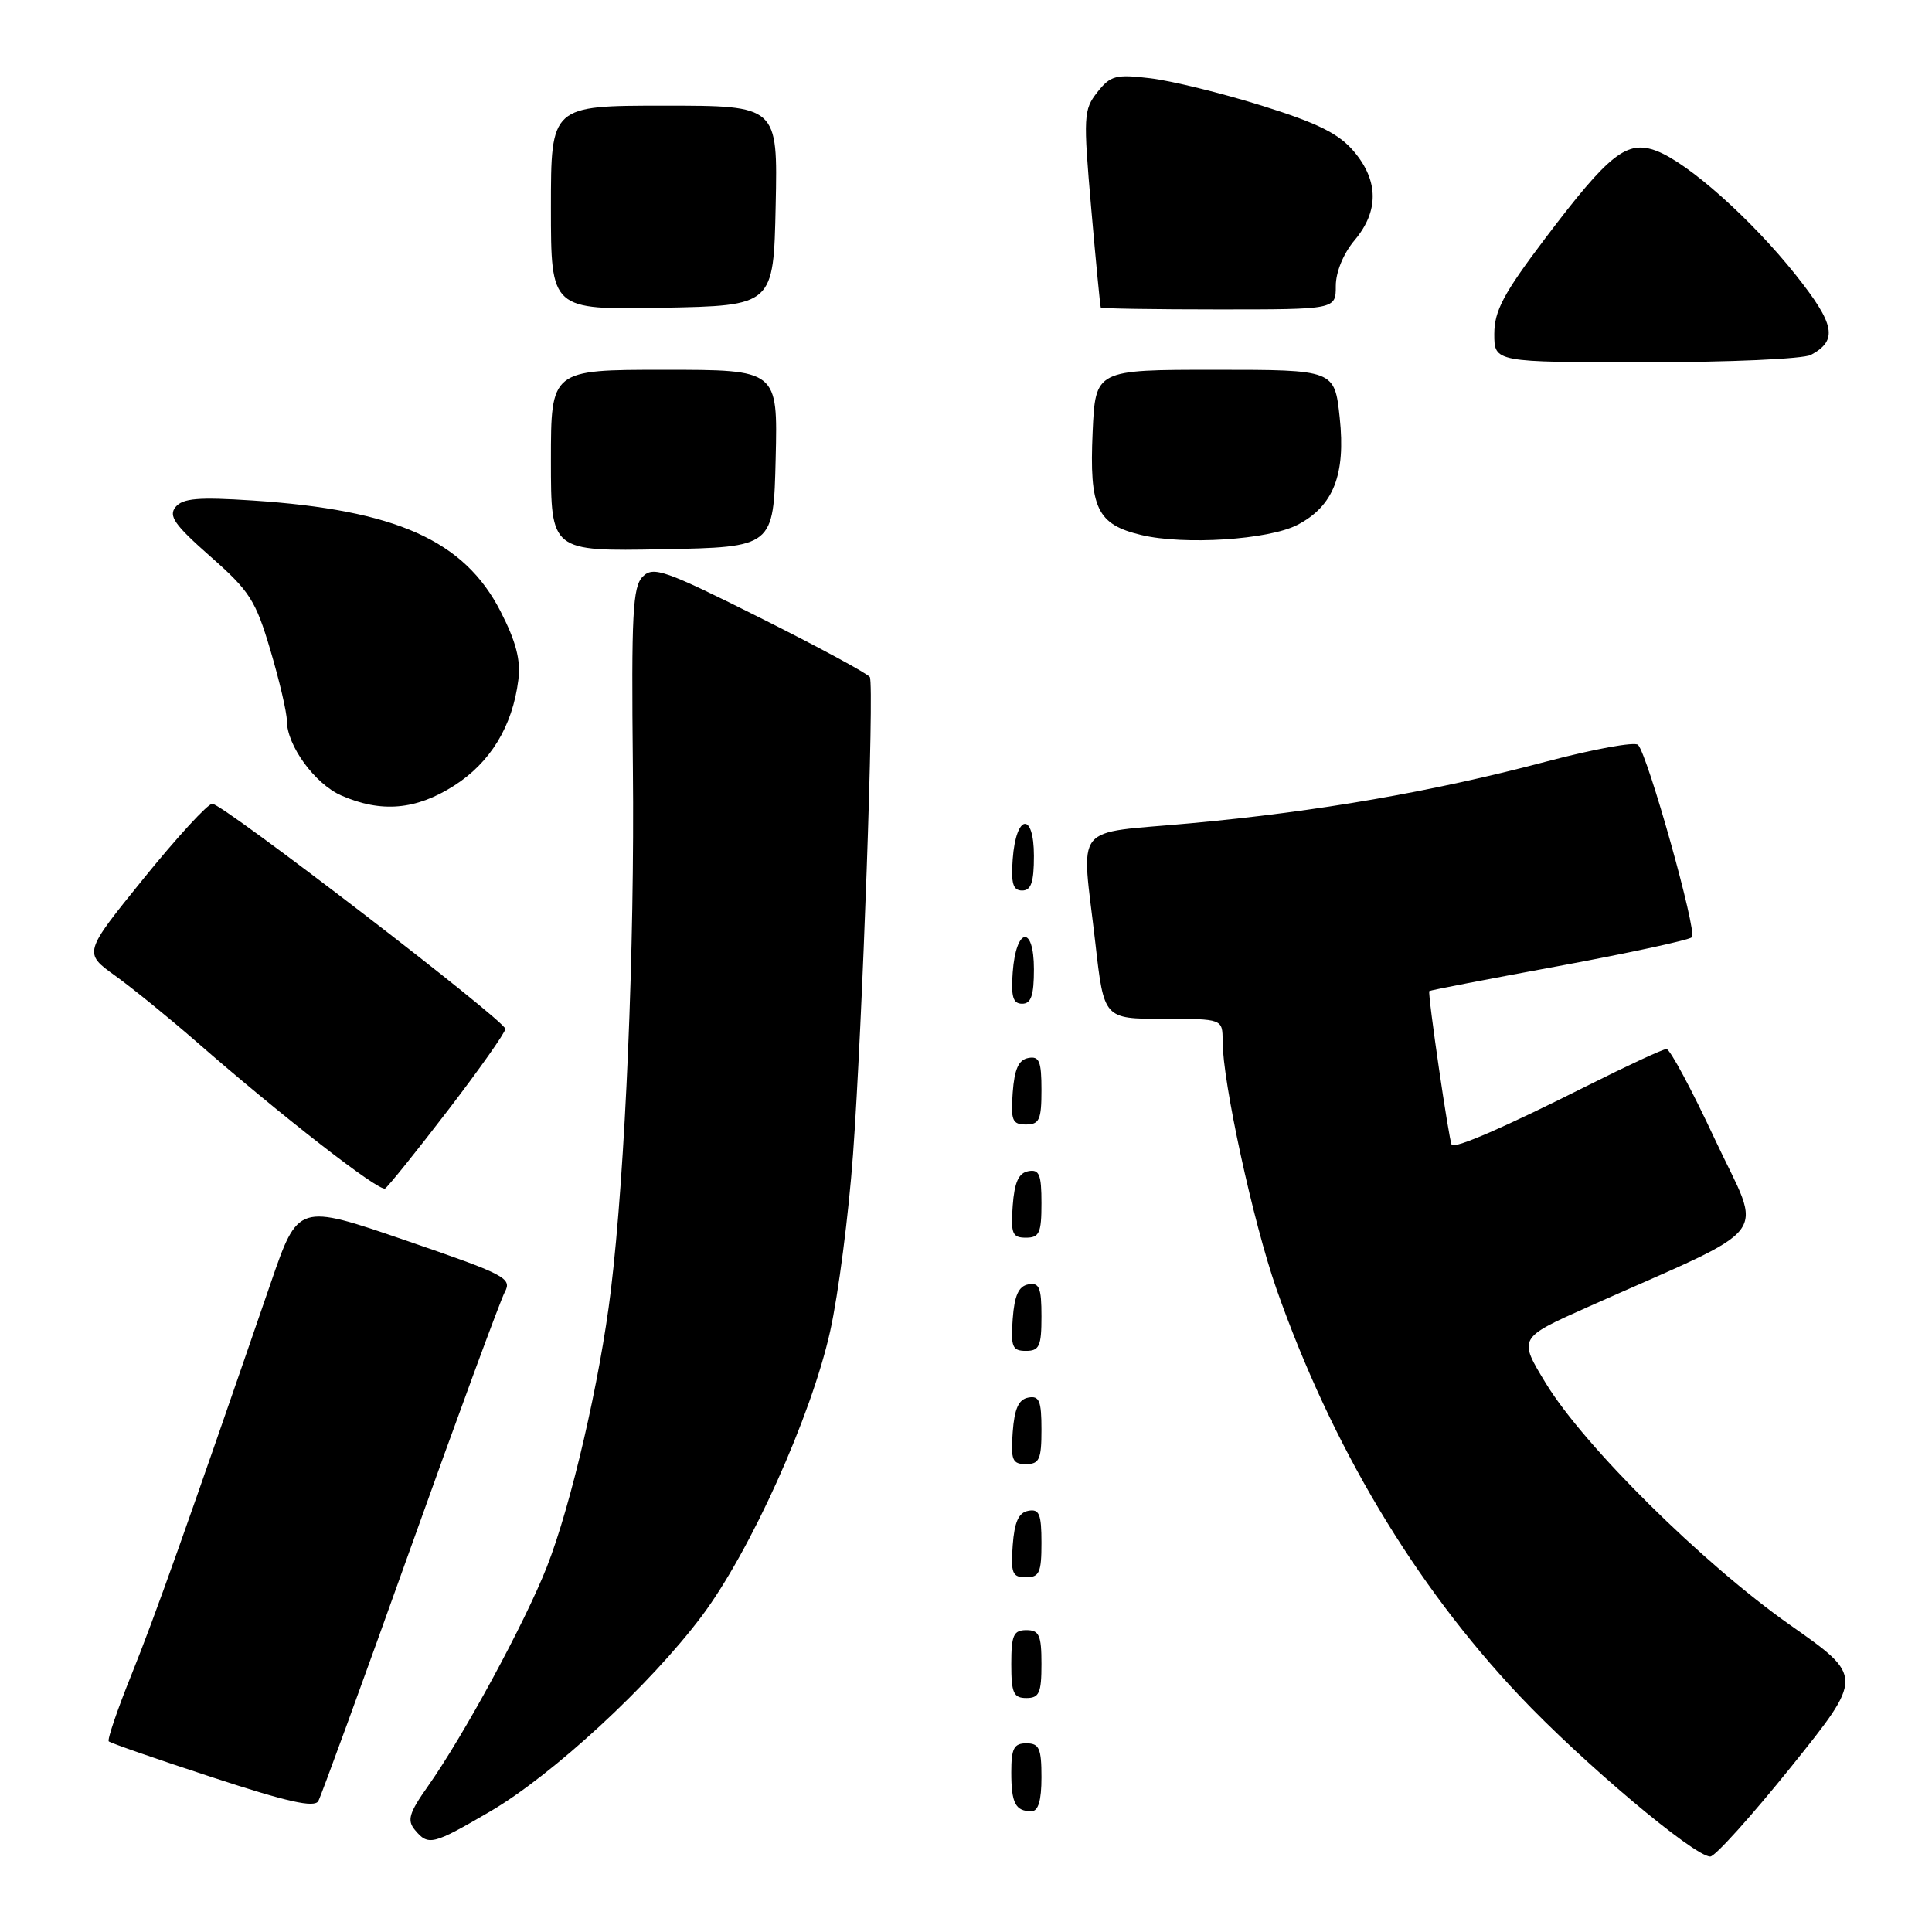<?xml version="1.0" encoding="UTF-8" standalone="no"?>
<!DOCTYPE svg PUBLIC "-//W3C//DTD SVG 1.1//EN" "http://www.w3.org/Graphics/SVG/1.1/DTD/svg11.dtd" >
<svg xmlns="http://www.w3.org/2000/svg" xmlns:xlink="http://www.w3.org/1999/xlink" version="1.1" viewBox="0 0 256 256">
 <g >
 <path fill="currentColor"
d=" M 237.36 234.08 C 246.93 222.16 246.93 222.16 237.21 215.33 C 225.64 207.19 209.93 191.65 204.84 183.31 C 201.18 177.30 201.18 177.30 210.34 173.21 C 235.53 161.97 233.58 164.53 227.26 151.02 C 224.18 144.41 221.28 139.00 220.82 139.00 C 220.36 139.00 215.61 141.21 210.25 143.90 C 199.45 149.33 192.87 152.20 192.36 151.69 C 192.02 151.35 189.15 131.65 189.39 131.32 C 189.47 131.22 197.17 129.73 206.51 128.01 C 215.86 126.28 223.81 124.56 224.19 124.19 C 224.91 123.47 218.36 100.09 217.05 98.70 C 216.63 98.26 211.17 99.25 204.90 100.91 C 189.85 104.90 174.58 107.55 157.75 109.09 C 141.84 110.56 143.29 108.72 145.14 124.96 C 146.28 135.00 146.28 135.00 154.14 135.00 C 162.00 135.00 162.00 135.00 162.00 137.95 C 162.00 143.35 166.05 161.99 169.14 170.80 C 176.42 191.53 187.41 209.95 201.32 224.68 C 209.62 233.48 224.48 246.00 226.62 246.00 C 227.26 246.00 232.09 240.63 237.36 234.08 Z  M 64.98 240.01 C 73.21 235.20 86.15 223.26 92.98 214.15 C 99.44 205.54 107.49 187.68 110.00 176.40 C 111.09 171.50 112.45 160.96 113.03 152.97 C 114.28 135.79 115.86 90.84 115.26 89.72 C 115.03 89.29 108.51 85.76 100.78 81.89 C 88.06 75.52 86.57 75.00 85.17 76.40 C 83.83 77.74 83.65 81.33 83.86 101.73 C 84.11 125.54 82.87 155.06 80.94 171.00 C 79.51 182.88 75.67 199.47 72.46 207.62 C 69.54 215.05 61.48 229.92 56.68 236.72 C 54.20 240.23 53.92 241.20 54.97 242.47 C 56.76 244.62 57.32 244.48 64.98 240.01 Z  M 54.34 205.31 C 60.65 187.65 66.30 172.31 66.88 171.22 C 67.88 169.36 67.01 168.91 53.72 164.35 C 39.50 159.47 39.50 159.47 35.88 169.99 C 24.84 202.06 20.50 214.27 17.43 221.88 C 15.55 226.54 14.19 230.53 14.41 230.74 C 14.63 230.96 20.81 233.11 28.15 235.51 C 38.08 238.77 41.66 239.57 42.18 238.65 C 42.55 237.97 48.03 222.97 54.34 205.31 Z  M 138.00 235.50 C 138.00 231.67 137.70 231.00 136.00 231.00 C 134.35 231.00 134.00 231.67 134.00 234.83 C 134.00 238.93 134.55 240.00 136.67 240.00 C 137.58 240.00 138.00 238.58 138.00 235.50 Z  M 138.00 220.50 C 138.00 216.67 137.70 216.00 136.00 216.00 C 134.30 216.00 134.00 216.67 134.00 220.50 C 134.00 224.33 134.30 225.00 136.00 225.00 C 137.70 225.00 138.00 224.33 138.00 220.50 Z  M 138.00 204.43 C 138.00 200.61 137.71 199.91 136.25 200.19 C 134.97 200.43 134.42 201.66 134.19 204.76 C 133.92 208.47 134.14 209.00 135.94 209.00 C 137.72 209.00 138.00 208.38 138.00 204.43 Z  M 138.00 189.43 C 138.00 185.61 137.71 184.91 136.25 185.19 C 134.97 185.43 134.42 186.66 134.19 189.76 C 133.92 193.47 134.14 194.00 135.94 194.00 C 137.72 194.00 138.00 193.38 138.00 189.43 Z  M 138.00 174.43 C 138.00 170.61 137.71 169.91 136.25 170.19 C 134.97 170.43 134.42 171.66 134.19 174.76 C 133.92 178.47 134.14 179.00 135.94 179.00 C 137.72 179.00 138.00 178.38 138.00 174.43 Z  M 138.00 159.43 C 138.00 155.61 137.71 154.91 136.25 155.19 C 134.97 155.43 134.42 156.66 134.19 159.76 C 133.92 163.47 134.14 164.00 135.94 164.00 C 137.72 164.00 138.00 163.38 138.00 159.43 Z  M 59.38 147.09 C 63.57 141.62 66.98 136.78 66.96 136.33 C 66.91 135.22 29.52 106.50 28.13 106.50 C 27.53 106.50 23.45 110.95 19.05 116.38 C 11.05 126.26 11.05 126.26 15.28 129.30 C 17.60 130.97 22.42 134.89 26.00 138.01 C 37.23 147.82 50.26 157.96 51.03 157.48 C 51.43 157.23 55.19 152.56 59.38 147.09 Z  M 138.00 144.43 C 138.00 140.61 137.71 139.91 136.25 140.19 C 134.97 140.43 134.42 141.66 134.19 144.76 C 133.92 148.47 134.14 149.00 135.94 149.00 C 137.72 149.00 138.00 148.38 138.00 144.43 Z  M 137.00 128.42 C 137.00 122.51 134.63 122.86 134.19 128.83 C 133.95 132.07 134.23 133.00 135.44 133.00 C 136.63 133.00 137.00 131.90 137.00 128.42 Z  M 137.00 113.42 C 137.00 107.51 134.63 107.86 134.19 113.83 C 133.95 117.07 134.23 118.00 135.44 118.00 C 136.63 118.00 137.00 116.90 137.00 113.42 Z  M 60.13 104.13 C 64.97 101.06 67.91 96.24 68.68 90.11 C 69.02 87.47 68.38 85.02 66.32 81.00 C 61.50 71.60 52.48 67.57 33.48 66.32 C 26.31 65.85 24.23 66.02 23.27 67.17 C 22.29 68.36 23.11 69.53 27.86 73.72 C 33.08 78.31 33.87 79.54 35.83 86.16 C 37.03 90.20 38.01 94.40 38.01 95.50 C 38.01 98.78 41.73 103.88 45.23 105.41 C 50.51 107.72 55.10 107.33 60.13 104.13 Z  M 102.78 60.75 C 103.06 49.00 103.06 49.00 88.03 49.00 C 73.00 49.00 73.00 49.00 73.00 61.03 C 73.00 73.05 73.00 73.05 87.75 72.78 C 102.50 72.50 102.50 72.50 102.78 60.75 Z  M 171.91 69.55 C 176.68 67.08 178.33 62.90 177.52 55.35 C 176.84 49.00 176.84 49.00 161.00 49.00 C 145.15 49.00 145.15 49.00 144.78 57.25 C 144.33 67.34 145.35 69.49 151.23 70.89 C 156.91 72.25 168.10 71.52 171.91 69.55 Z  M 239.95 47.03 C 243.56 45.09 243.16 42.99 237.93 36.41 C 232.07 29.05 223.71 21.60 219.51 20.00 C 215.58 18.51 213.27 20.32 204.75 31.58 C 199.22 38.90 198.01 41.17 198.00 44.25 C 198.00 48.00 198.00 48.00 218.07 48.00 C 229.15 48.00 238.94 47.56 239.95 47.03 Z  M 102.78 27.25 C 103.06 14.00 103.06 14.00 88.03 14.00 C 73.00 14.00 73.00 14.00 73.00 27.53 C 73.00 41.05 73.00 41.05 87.75 40.78 C 102.50 40.50 102.50 40.50 102.78 27.25 Z  M 177.00 37.89 C 177.00 36.04 178.01 33.59 179.50 31.82 C 182.71 28.00 182.69 23.97 179.42 20.09 C 177.42 17.71 174.65 16.33 167.17 13.99 C 161.85 12.33 155.21 10.70 152.42 10.37 C 147.84 9.82 147.14 10.01 145.40 12.22 C 143.58 14.53 143.53 15.40 144.59 27.59 C 145.21 34.69 145.78 40.61 145.86 40.75 C 145.94 40.89 152.97 41.00 161.50 41.00 C 177.00 41.00 177.00 41.00 177.00 37.89 Z "/>
</g>
</svg>